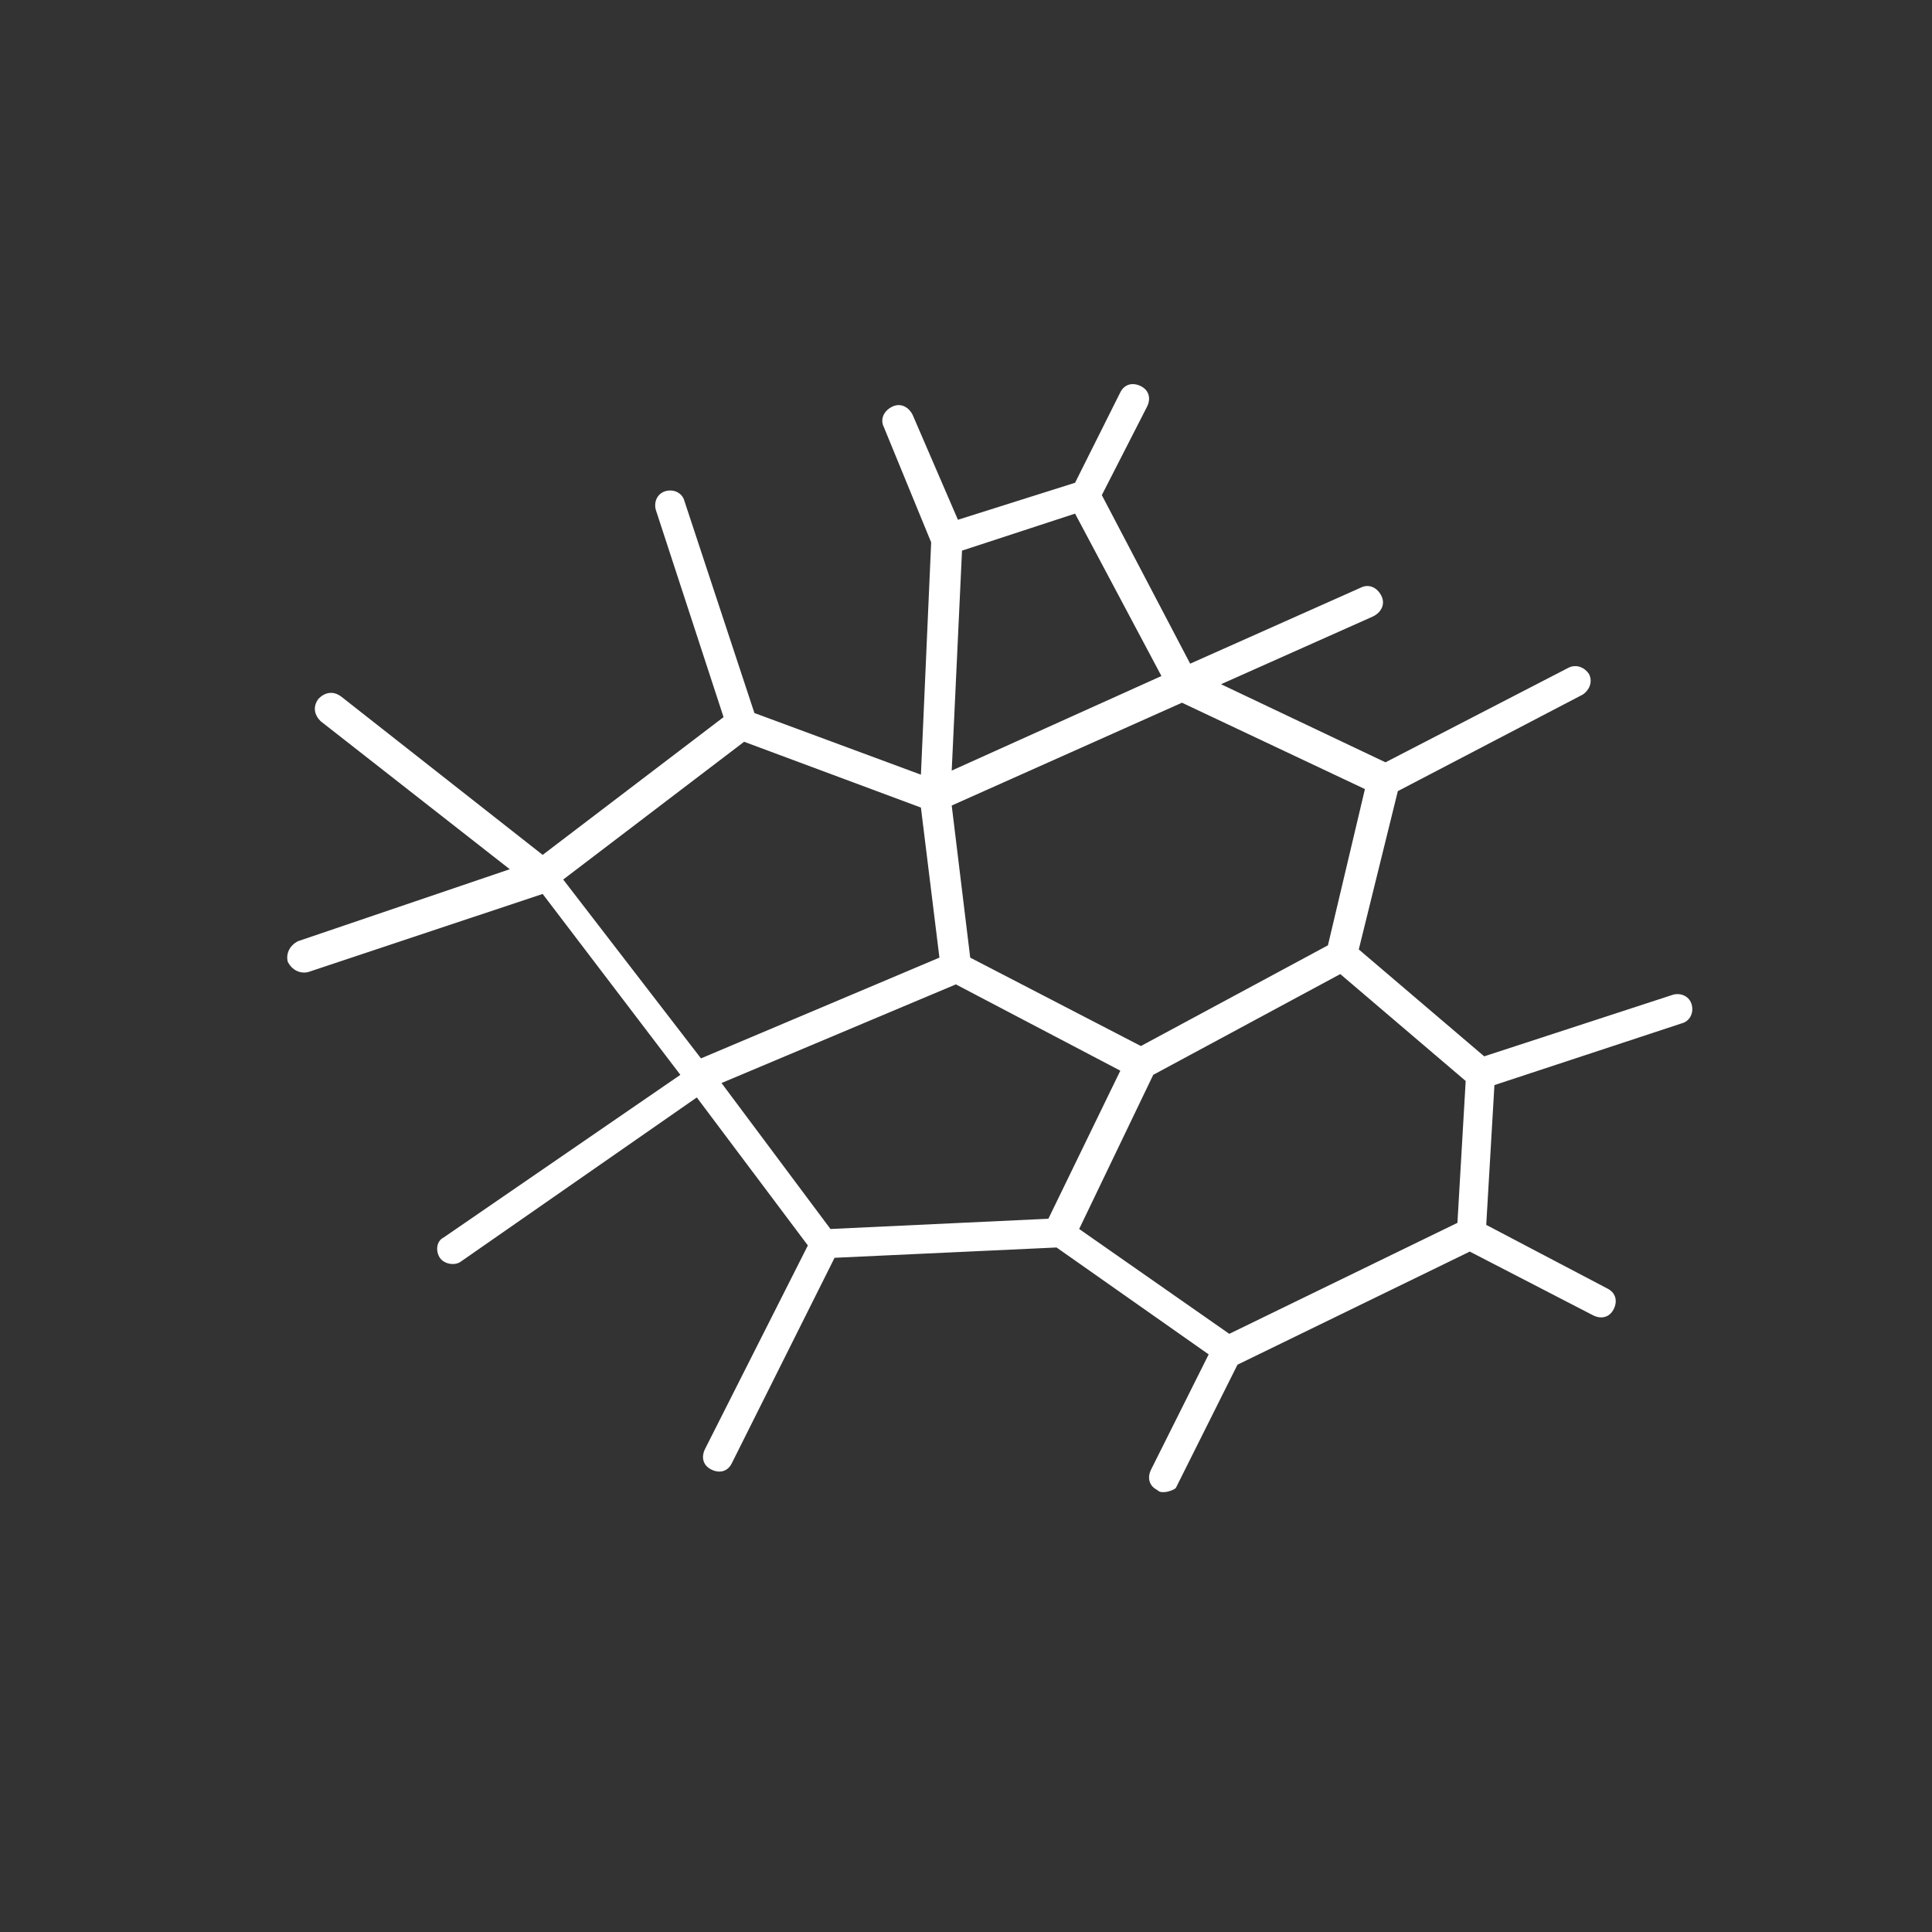 <svg width="33" height="33" viewBox="0 0 33 33" fill="none" xmlns="http://www.w3.org/2000/svg">
<rect x="0" y="0" width="33" height="33" fill="#333333" stroke="none"/>
<path d="M19.873 25.487C19.838 25.487 19.803 25.487 19.768 25.451C19.627 25.381 19.592 25.241 19.662 25.1L20.645 23.134L18.047 21.308L14.255 21.484L12.499 24.995C12.429 25.136 12.289 25.171 12.148 25.1C12.008 25.03 11.973 24.89 12.043 24.749L13.799 21.273L11.902 18.745L7.864 21.554C7.759 21.624 7.584 21.589 7.513 21.484C7.443 21.378 7.443 21.203 7.584 21.133L11.621 18.359L9.269 15.269L5.266 16.603C5.126 16.638 4.985 16.568 4.915 16.427C4.88 16.287 4.95 16.147 5.091 16.076L8.707 14.847L5.477 12.319C5.371 12.214 5.336 12.073 5.442 11.933C5.547 11.828 5.687 11.793 5.828 11.898L9.269 14.602L12.359 12.249L11.2 8.703C11.165 8.562 11.235 8.422 11.376 8.387C11.516 8.352 11.657 8.422 11.692 8.562L12.886 12.179L15.73 13.232L15.905 9.264L15.098 7.298C15.027 7.158 15.098 7.017 15.238 6.947C15.379 6.877 15.519 6.947 15.589 7.087L16.362 8.878L18.363 8.246L19.136 6.701C19.206 6.561 19.346 6.526 19.487 6.596C19.627 6.666 19.662 6.807 19.592 6.947L18.82 8.457L20.329 11.336L23.244 10.037C23.384 9.967 23.525 10.037 23.595 10.177C23.665 10.318 23.595 10.458 23.455 10.528L20.856 11.687L23.665 13.021L26.79 11.406C26.931 11.336 27.071 11.406 27.141 11.512C27.212 11.652 27.141 11.793 27.036 11.863L23.876 13.513L23.209 16.217L25.351 18.043L28.581 16.989C28.721 16.954 28.862 17.024 28.897 17.165C28.932 17.305 28.862 17.446 28.721 17.481L25.526 18.534L25.386 20.922L27.457 22.01C27.598 22.081 27.633 22.221 27.563 22.362C27.492 22.502 27.352 22.537 27.212 22.467L25.105 21.378L21.137 23.31L20.084 25.416C20.049 25.451 19.943 25.487 19.873 25.487ZM18.433 20.992L20.997 22.783L24.894 20.887L25.035 18.464L22.893 16.638L19.698 18.359L18.433 20.992ZM12.324 18.499L14.185 20.992L17.907 20.817L19.136 18.288L16.327 16.814L12.324 18.499ZM9.62 15.023L11.973 18.078L16.046 16.357L15.73 13.794L12.71 12.67L9.62 15.023ZM16.572 16.357L19.487 17.867L22.682 16.147L23.314 13.478L20.189 12.003L16.256 13.759L16.572 16.357ZM16.432 9.405L16.256 13.162L19.838 11.547L18.363 8.773L16.432 9.405Z" fill="white"/>
</svg>
